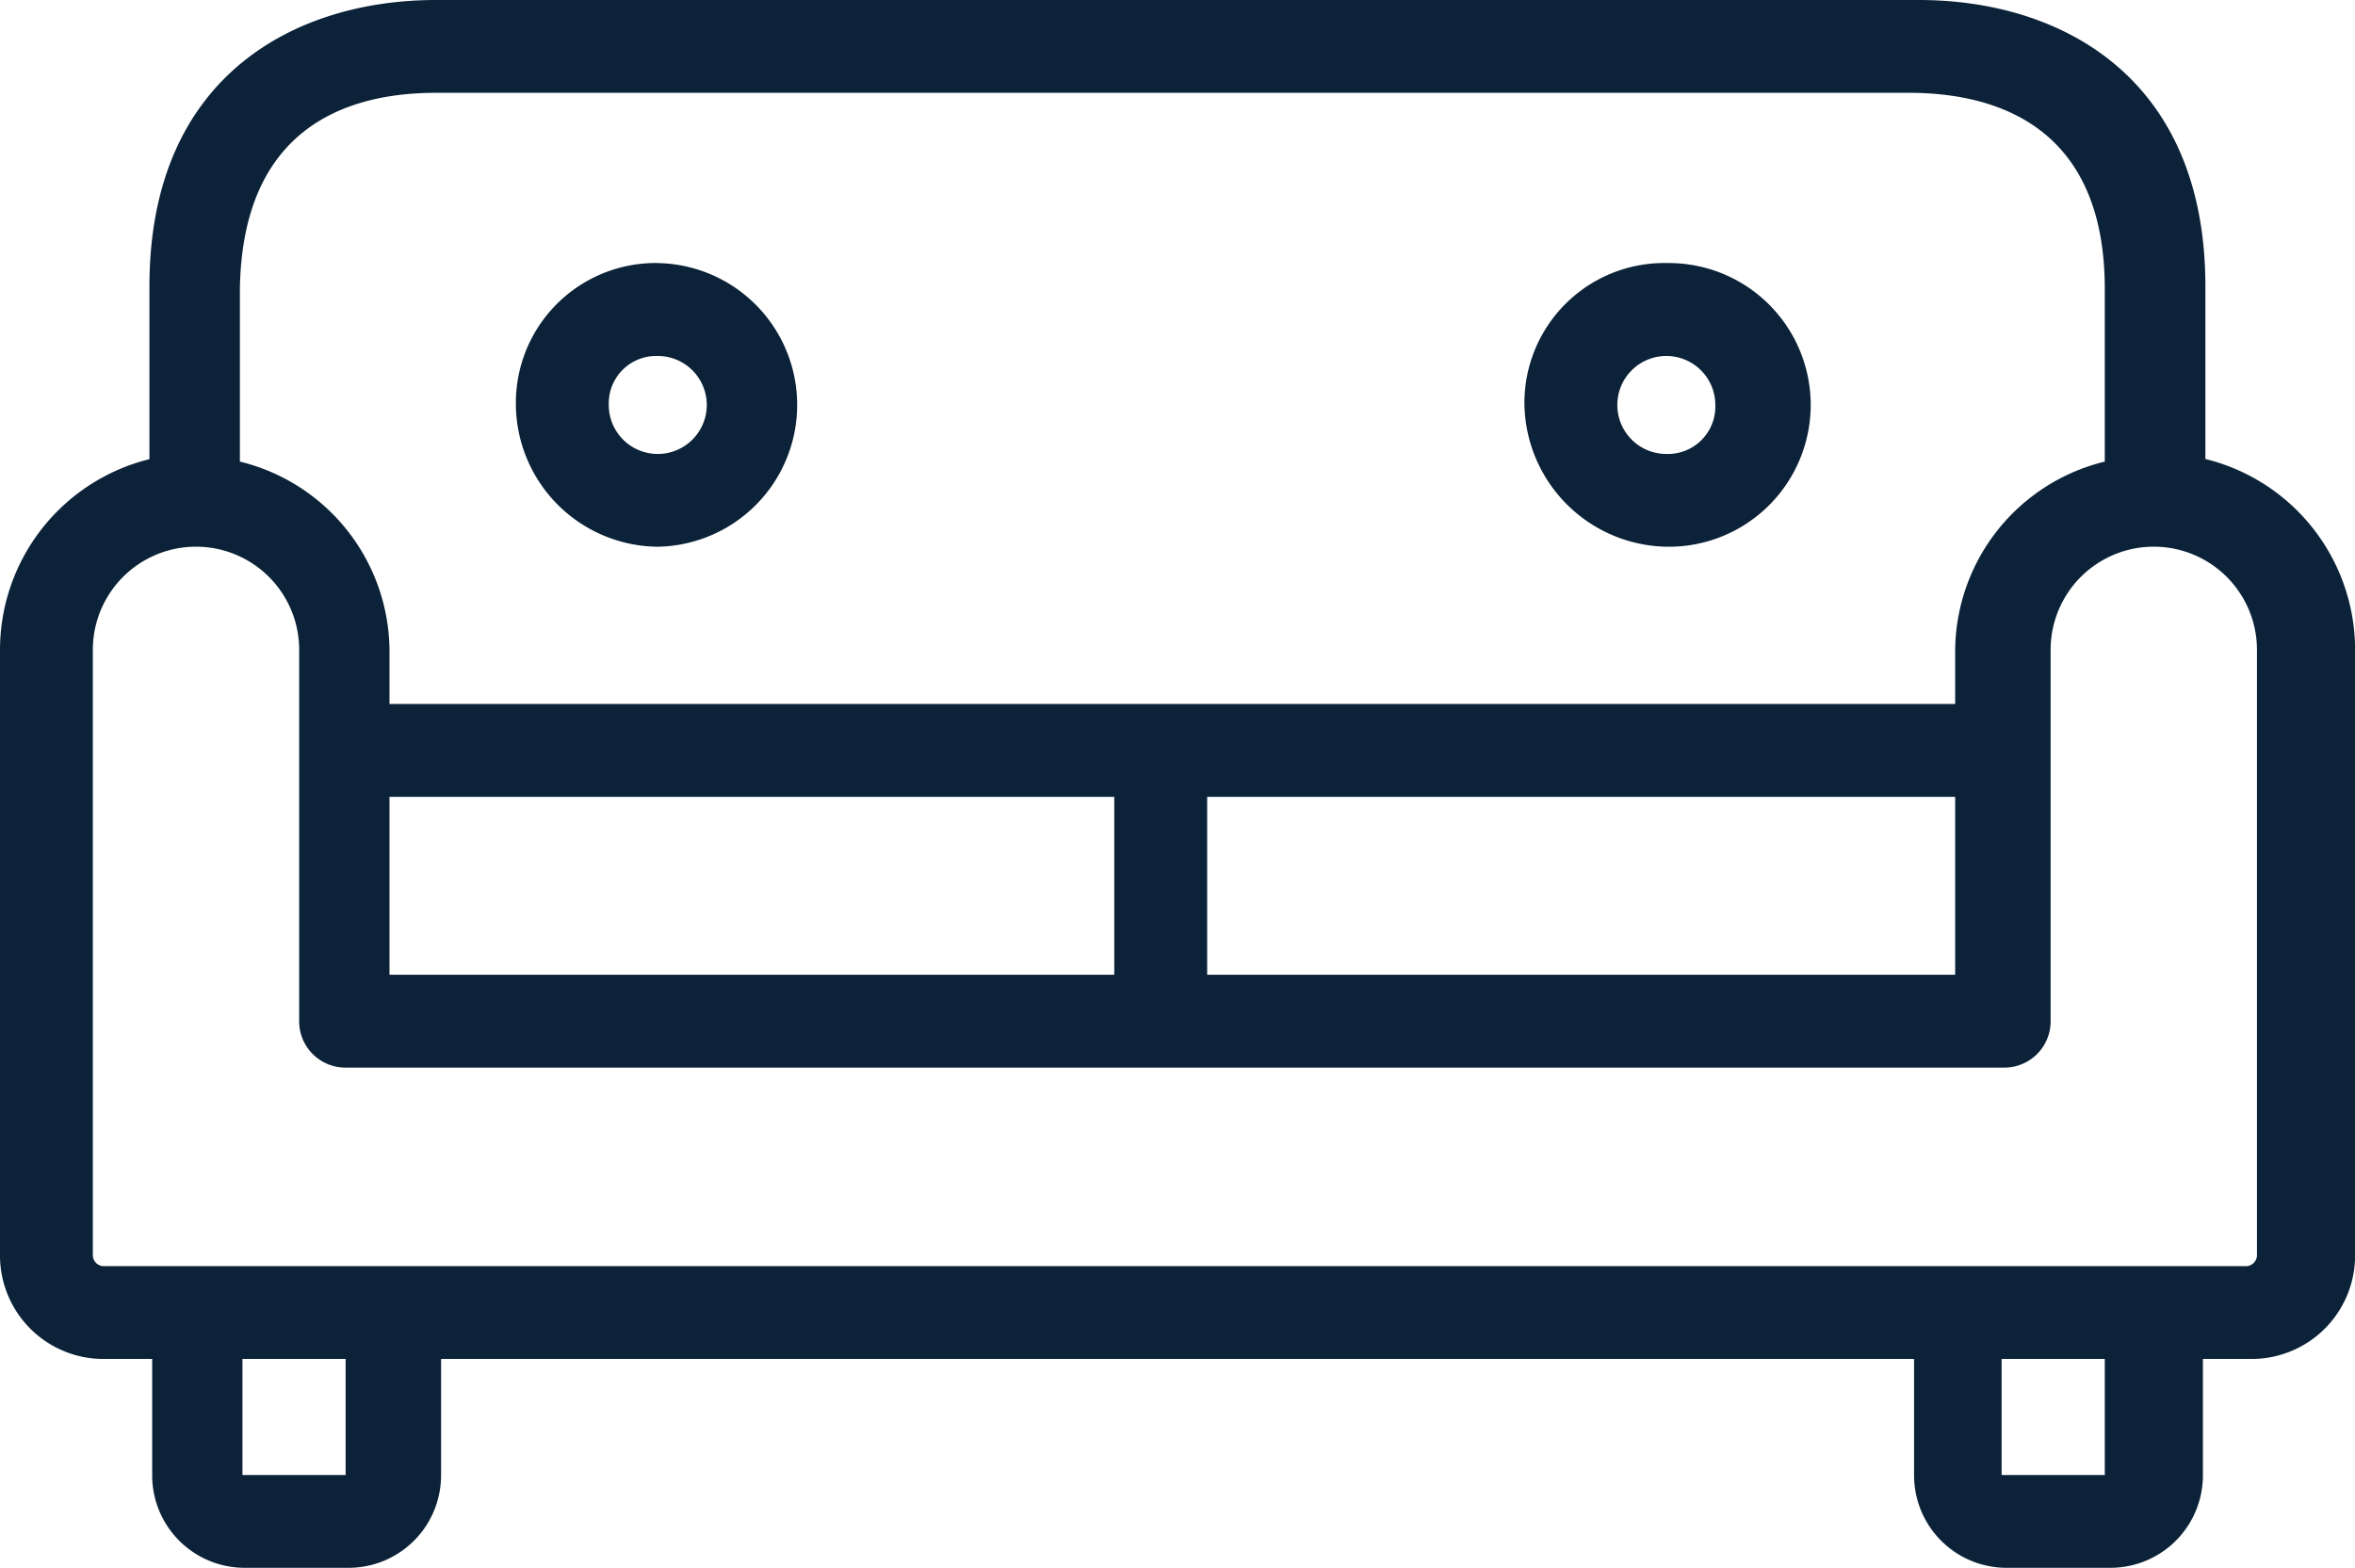 <svg xmlns="http://www.w3.org/2000/svg" width="54.259" height="36.133" viewBox="0 0 54.259 36.133">
  <g id="sofa" transform="translate(0 -61)">
    <g id="Group_298" data-name="Group 298" transform="translate(0 61)">
      <g id="Group_297" data-name="Group 297">
        <path id="Path_297" data-name="Path 297" d="M50.812,71.578V67.6c0-4.873-3.387-6.6-6.6-6.6H10.043c-3.209,0-6.6,1.723-6.6,6.6v3.982A4.531,4.531,0,0,0,0,75.976V89.942a2.384,2.384,0,0,0,2.377,2.377H3.506v2.674a2.131,2.131,0,0,0,2.139,2.139H8.023a2.131,2.131,0,0,0,2.139-2.139V92.319H44.1v2.674a2.131,2.131,0,0,0,2.139,2.139h2.377a2.131,2.131,0,0,0,2.139-2.139V92.319h1.129a2.384,2.384,0,0,0,2.377-2.377V75.976A4.531,4.531,0,0,0,50.812,71.578ZM5.527,67.656c.059-3.744,2.5-4.517,4.517-4.517H43.977c2.021,0,4.517.773,4.517,4.517v3.982a4.514,4.514,0,0,0-3.447,4.338v1.248H8.974V75.976a4.514,4.514,0,0,0-3.447-4.338Zm39.52,11.708v4.1H27.813v-4.1Zm-19.374,0v4.1H8.974v-4.1ZM7.963,94.993H5.586V92.319H7.963Zm40.531,0H46.117V92.319h2.377ZM52,89.942a.256.256,0,0,1-.238.238H2.377a.256.256,0,0,1-.238-.238V75.976a2.377,2.377,0,0,1,4.754,0v8.558a1.065,1.065,0,0,0,1.07,1.07H46.176a1.065,1.065,0,0,0,1.07-1.07V75.976a2.377,2.377,0,0,1,4.754,0V89.942Z" transform="translate(0 -61)" fill="#0b2238"/>
      </g>
    </g>
    <g id="Group_300" data-name="Group 300" transform="translate(11.886 67.062)">
      <g id="Group_299" data-name="Group 299">
        <path id="Path_298" data-name="Path 298" d="M83.269,101.8A3.222,3.222,0,0,0,80,105.069a3.3,3.3,0,0,0,3.269,3.269,3.269,3.269,0,0,0,0-6.537Zm0,4.4a1.128,1.128,0,0,1-1.129-1.129,1.093,1.093,0,0,1,1.129-1.129,1.129,1.129,0,0,1,0,2.258Z" transform="translate(-80 -101.8)" fill="#0b2238"/>
      </g>
    </g>
    <g id="Group_302" data-name="Group 302" transform="translate(35.123 67.062)">
      <g id="Group_301" data-name="Group 301">
        <path id="Path_299" data-name="Path 299" d="M239.669,101.8a3.222,3.222,0,0,0-3.269,3.269,3.337,3.337,0,0,0,3.269,3.269,3.269,3.269,0,1,0,0-6.537Zm0,4.4a1.129,1.129,0,1,1,1.129-1.129A1.093,1.093,0,0,1,239.669,106.2Z" transform="translate(-236.4 -101.8)" fill="#0b2238"/>
      </g>
    </g>
  </g>
</svg>
